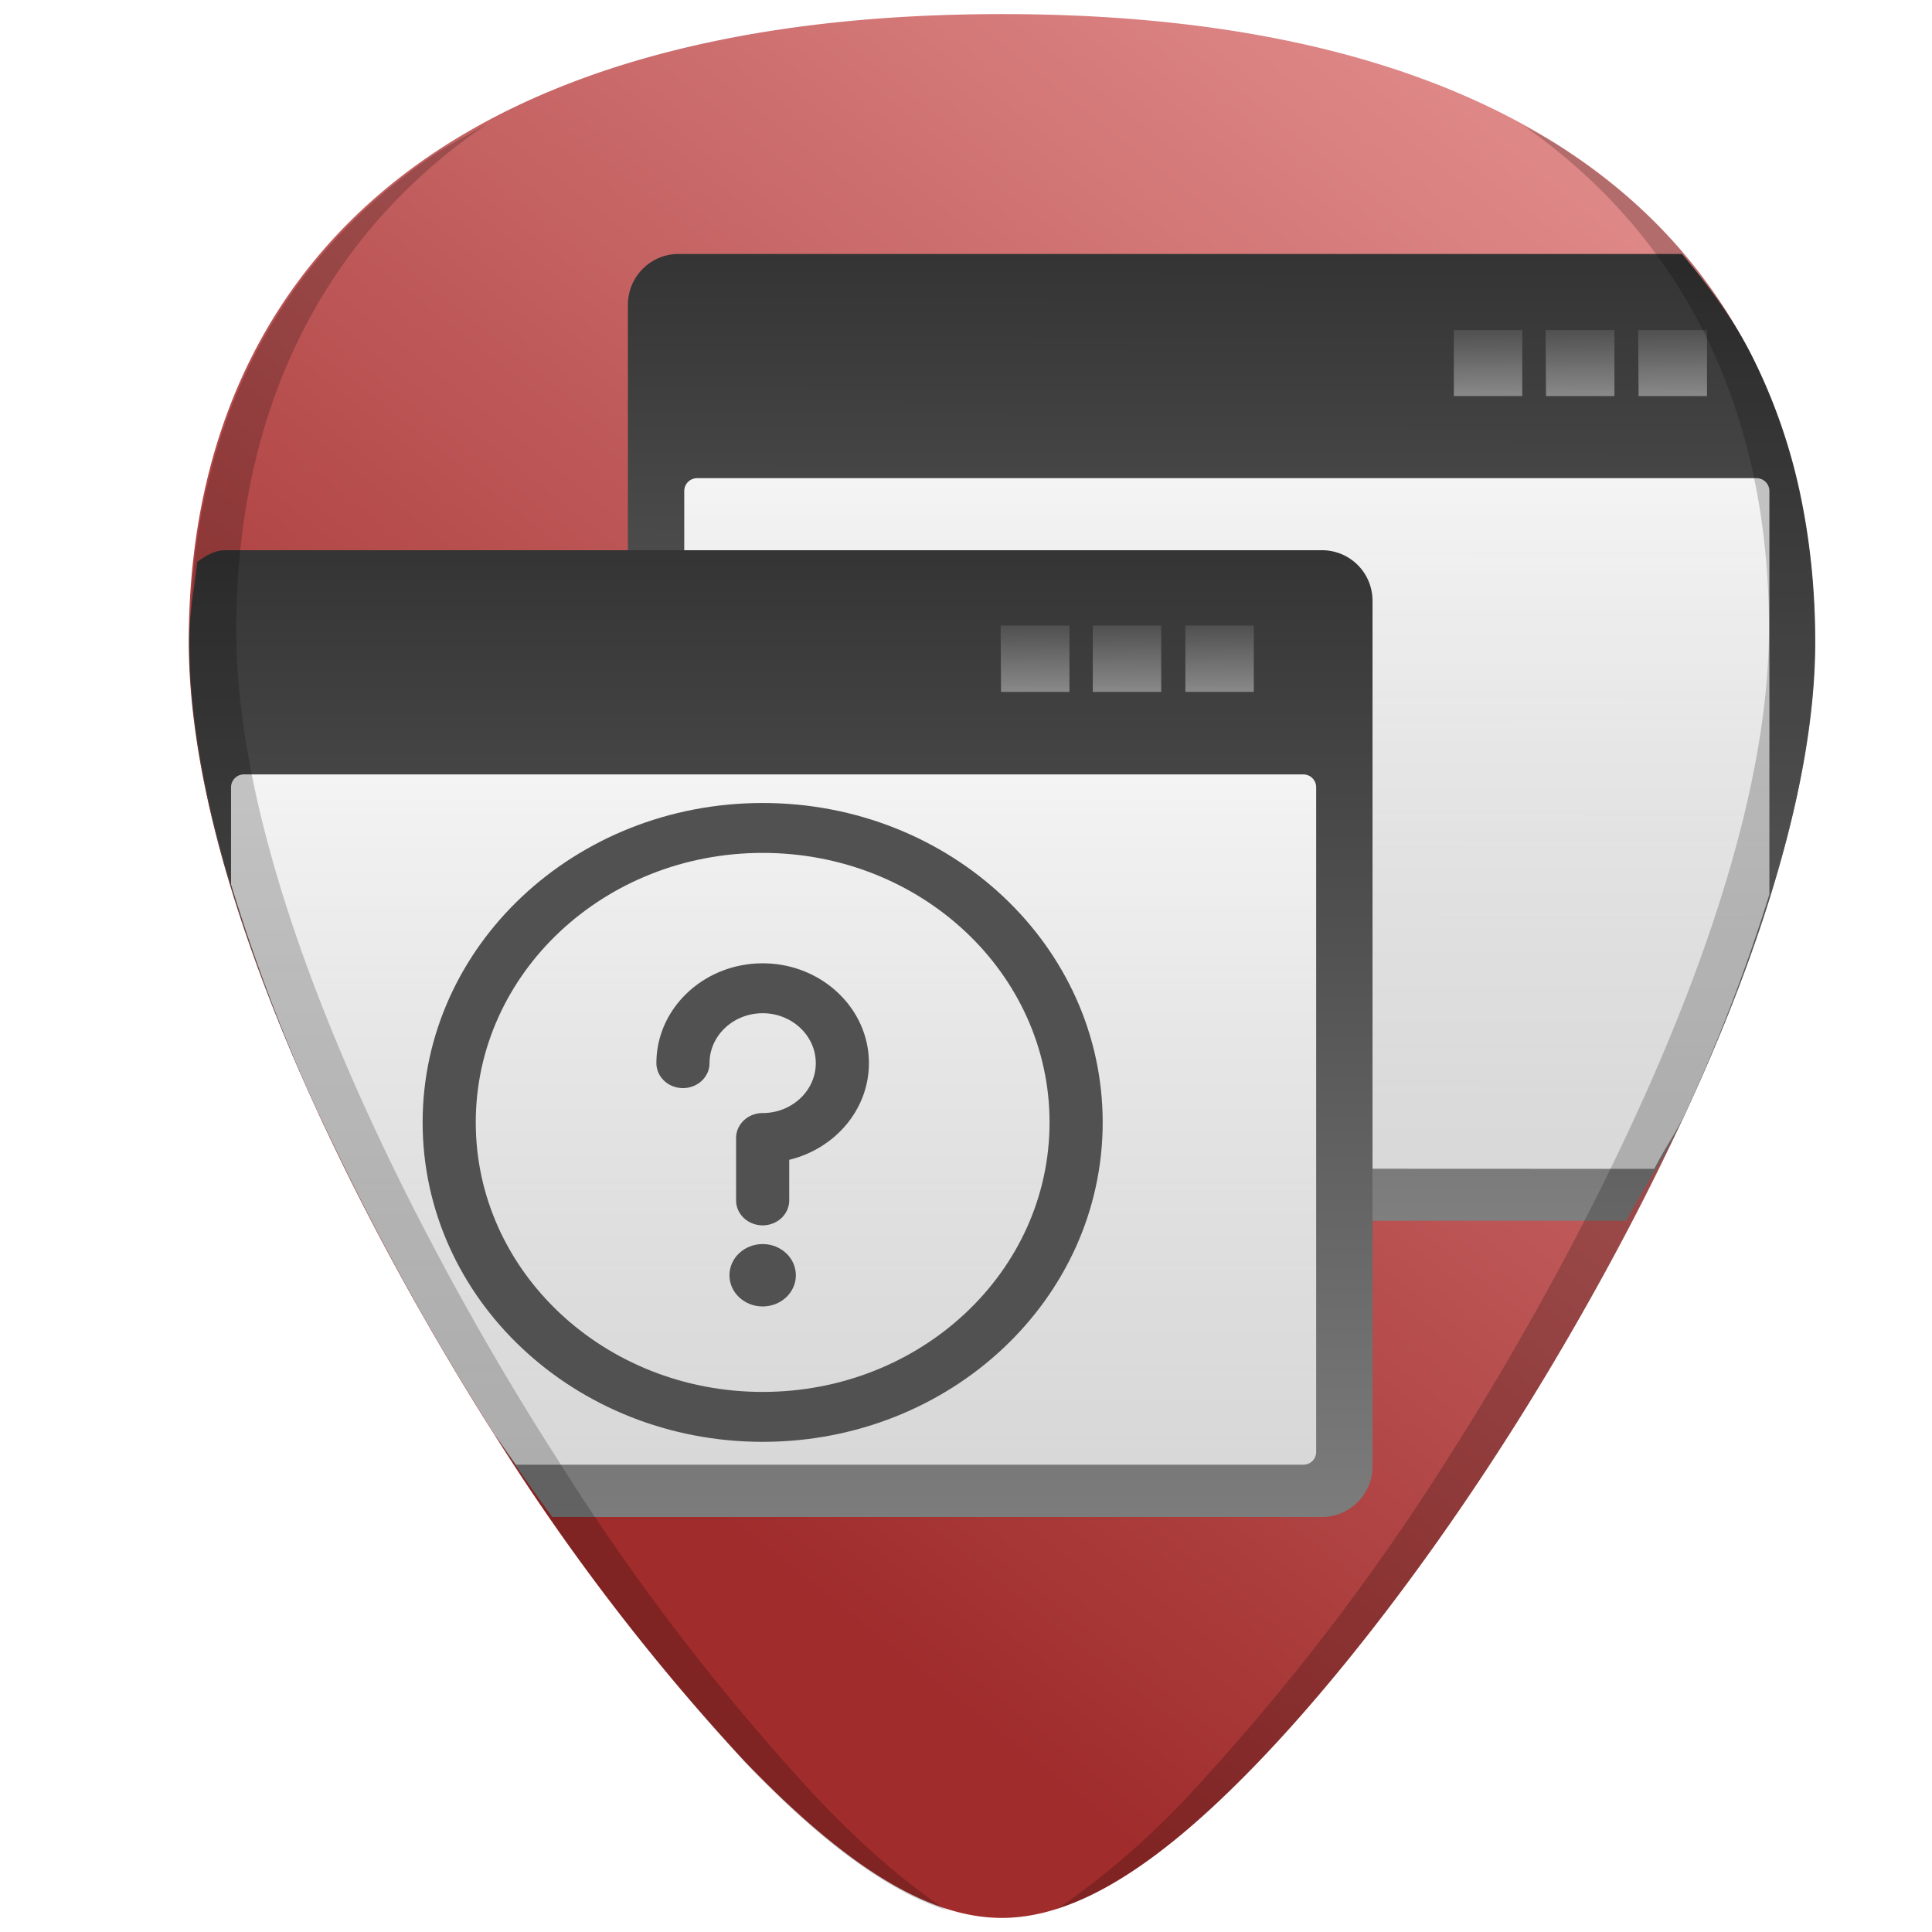 <?xml version="1.0" encoding="UTF-8" standalone="no"?>
<svg
   xmlns:dc="http://purl.org/dc/elements/1.1/"
   xmlns:cc="http://creativecommons.org/ns#"
   xmlns:rdf="http://www.w3.org/1999/02/22-rdf-syntax-ns#"
   xmlns:svg="http://www.w3.org/2000/svg"
   xmlns="http://www.w3.org/2000/svg"
   xmlns:xlink="http://www.w3.org/1999/xlink"
   xmlns:sodipodi="http://sodipodi.sourceforge.net/DTD/sodipodi-0.dtd"
   xmlns:inkscape="http://www.inkscape.org/namespaces/inkscape"
   width="48"
   height="48"
   version="1.1"
   id="svg86"
   sodipodi:docname="gnome-panel-window-menu.svg"
   inkscape:version="0.92.4 (5da689c313, 2019-01-14)">
  <sodipodi:namedview
     pagecolor="#ffffff"
     bordercolor="#666666"
     borderopacity="1"
     objecttolerance="10"
     gridtolerance="10"
     guidetolerance="10"
     inkscape:pageopacity="0"
     inkscape:pageshadow="2"
     inkscape:window-width="1112"
     inkscape:window-height="480"
     id="namedview88"
     showgrid="false"
     inkscape:zoom="4.9166667"
     inkscape:cx="2.1355932"
     inkscape:cy="24"
     inkscape:window-x="0"
     inkscape:window-y="25"
     inkscape:window-maximized="0"
     inkscape:current-layer="svg86" />
  <defs
     id="defs52">
    <linearGradient
       id="f">
      <stop
         offset="0"
         stop-color="#333"
         id="stop4" />
      <stop
         offset="1"
         stop-color="gray"
         id="stop6" />
    </linearGradient>
    <linearGradient
       id="g">
      <stop
         offset="0"
         stop-color="#a02c2c"
         id="stop9" />
      <stop
         offset="1"
         stop-color="#de8787"
         id="stop11" />
    </linearGradient>
    <linearGradient
       id="b">
      <stop
         offset="0"
         stop-color="#010000"
         id="stop14" />
      <stop
         offset="1"
         stop-color="#1a1a1a"
         stop-opacity="0"
         id="stop16" />
    </linearGradient>
    <linearGradient
       id="a">
      <stop
         offset="0"
         stop-color="#999"
         id="stop19" />
      <stop
         offset="1"
         stop-color="#fff"
         id="stop21" />
    </linearGradient>
    <linearGradient
       id="c">
      <stop
         stop-color="#666"
         offset="0"
         id="stop24" />
      <stop
         stop-color="#fff"
         offset="1"
         id="stop26" />
    </linearGradient>
    <linearGradient
       id="d">
      <stop
         stop-color="#fff"
         stop-opacity=".94"
         offset="0"
         id="stop29" />
      <stop
         stop-color="#fff"
         stop-opacity=".71"
         offset="1"
         id="stop31" />
    </linearGradient>
    <linearGradient
       id="e">
      <stop
         stop-color="#373748"
         offset="0"
         id="stop34" />
      <stop
         stop-color="#53536c"
         offset=".13"
         id="stop36" />
      <stop
         stop-color="#b7b7c8"
         offset="1"
         id="stop38" />
    </linearGradient>
    <linearGradient
       id="r"
       x1="33.69"
       x2="33.7"
       y1="8.27"
       y2="10.04"
       gradientTransform="matrix(1.144,0,0,1.056,-12.82,6.67)"
       gradientUnits="userSpaceOnUse"
       xlink:href="#c" />
    <linearGradient
       id="q"
       x1="33.69"
       x2="33.7"
       y1="8.27"
       y2="10.04"
       gradientTransform="matrix(1.144,0,0,1.056,-10.54,6.67)"
       gradientUnits="userSpaceOnUse"
       xlink:href="#c" />
    <linearGradient
       id="p"
       x1="33.69"
       x2="33.7"
       y1="8.27"
       y2="10.04"
       gradientTransform="matrix(1.144,0,0,1.056,-1.57,-0.68)"
       gradientUnits="userSpaceOnUse"
       xlink:href="#c" />
    <linearGradient
       id="o"
       x1="33.69"
       x2="33.7"
       y1="8.27"
       y2="10.04"
       gradientTransform="matrix(1.144,0,0,1.056,-8.24,6.67)"
       gradientUnits="userSpaceOnUse"
       xlink:href="#c" />
    <linearGradient
       id="n"
       x1="33.69"
       x2="33.7"
       y1="8.27"
       y2="10.04"
       gradientTransform="matrix(1.144,0,0,1.056,0.72,-0.68)"
       gradientUnits="userSpaceOnUse"
       xlink:href="#c" />
    <linearGradient
       id="l"
       x1="33.69"
       x2="33.7"
       y1="8.27"
       y2="10.04"
       gradientTransform="matrix(1.144,0,0,1.056,3.02,-0.68)"
       gradientUnits="userSpaceOnUse"
       xlink:href="#c" />
    <linearGradient
       gradientTransform="translate(0.9)"
       id="h"
       x1="16"
       x2="40.38"
       y1="37.08"
       y2="6.49"
       gradientUnits="userSpaceOnUse"
       xlink:href="#g" />
    <linearGradient
       xlink:href="#f"
       id="k"
       gradientUnits="userSpaceOnUse"
       gradientTransform="matrix(1.473,0,0,1.359,-11.83,-2.47)"
       x1="20.69"
       y1="11.54"
       x2="20.69"
       y2="30.5" />
    <linearGradient
       xlink:href="#d"
       id="m"
       gradientUnits="userSpaceOnUse"
       gradientTransform="matrix(0.71,0,0,0.635,2.2,11)"
       x1="24"
       y1="13"
       x2="24"
       y2="40" />
    <linearGradient
       xlink:href="#f"
       id="i"
       gradientUnits="userSpaceOnUse"
       gradientTransform="matrix(0.902,0,0,0.787,7.94,-0.77)"
       x1="21.87"
       y1="8.58"
       x2="21.78"
       y2="39.92" />
    <linearGradient
       xlink:href="#d"
       id="j"
       gradientUnits="userSpaceOnUse"
       gradientTransform="matrix(0.71,0,0,0.635,13.45,3.62)"
       x1="24"
       y1="13"
       x2="24"
       y2="40" />
  </defs>
  <path
     d="m 24.9,0.35 c -5.84,0 -10.53,1.12 -13.94,3.33 -4.1,2.66 -6.27,6.9 -6.27,12.27 0,7.23 5.8,16.88 7.58,19.67 a 54.47,54.47 0 0 0 6.25,8.16 c 2.54,2.64 4.57,3.87 6.37,3.87 1.8,0 3.83,-1.23 6.37,-3.87 2,-2.08 4.22,-4.97 6.25,-8.16 1.78,-2.79 7.58,-12.44 7.58,-19.67 0,-5.37 -2.16,-9.62 -6.26,-12.27 C 35.41,1.47 30.73,0.35 24.9,0.35 Z"
     id="path54"
     style="fill:url(#h)"
     inkscape:connector-curvature="0" />
  <path
     d="m 40.4,30.33 c 0.6,-1.1 0.98,-1.59 1.57,-2.88 0.84,-1.83 1.62,-3.8 2.19,-5.77 0.57,-1.96 0.94,-3.92 0.94,-5.73 0,-1.34 -0.14,-2.61 -0.4,-3.8 A 14.1,14.1 0 0 0 43.5,8.79 C 43.04,7.89 42.44,7.09 41.79,6.31 H 16.86 c -0.7,0 -1.26,0.57 -1.26,1.26 v 21.5 c 0,0.7 0.56,1.26 1.26,1.26 z"
     id="path56"
     style="fill:url(#i)"
     inkscape:connector-curvature="0" />
  <path
     d="m 41.1,29.04 c 0.34,-0.66 0.55,-0.88 0.87,-1.6 a 44.4,44.4 0 0 0 1.99,-5.22 V 12.2 A 0.32,0.32 0 0 0 43.64,11.88 H 17.32 A 0.32,0.32 0 0 0 17,12.2 v 16.51 c 0,0.18 0.14,0.32 0.32,0.32 z"
     id="path58"
     style="fill:url(#j)"
     inkscape:connector-curvature="0" />
  <path
     d="m 4.9,13.96 c -0.07,0.66 -0.2,1.29 -0.2,1.99 0,1.8 0.36,3.77 0.93,5.73 a 43.13,43.13 0 0 0 2.19,5.77 69.53,69.53 0 0 0 4.46,8.17 54.47,54.47 0 0 0 1.44,2.07 h 19.12 c 0.7,0 1.26,-0.57 1.26,-1.26 v -21.5 c 0,-0.7 -0.56,-1.26 -1.26,-1.26 H 5.6 c -0.27,0 -0.49,0.14 -0.7,0.29 z"
     id="path60"
     style="fill:url(#k)"
     inkscape:connector-curvature="0" />
  <path
     d="m 40.7,8.2 h 1.71 v 1.64 h -1.7 z"
     id="path62"
     style="opacity:0.4;fill:url(#l)"
     inkscape:connector-curvature="0" />
  <path
     d="m 5.74,21.97 a 43.82,43.82 0 0 0 2.08,5.48 69.53,69.53 0 0 0 4.46,8.17 54.47,54.47 0 0 0 0.54,0.77 h 19.56 c 0.18,0 0.32,-0.14 0.32,-0.32 V 19.57 A 0.32,0.32 0 0 0 32.38,19.24 H 6.06 a 0.32,0.32 0 0 0 -0.32,0.32 z"
     id="path64"
     style="fill:url(#m)"
     inkscape:connector-curvature="0" />
  <path
     d="m 38.4,8.2 h 1.71 v 1.64 h -1.7 z"
     id="path66"
     style="opacity:0.4;fill:url(#n)"
     inkscape:connector-curvature="0" />
  <path
     d="m 29.45,15.54 h 1.7 v 1.65 h -1.7 z"
     id="path68"
     style="opacity:0.4;fill:url(#o)"
     inkscape:connector-curvature="0" />
  <path
     d="m 36.12,8.2 h 1.7 v 1.64 h -1.7 z"
     id="path70"
     style="opacity:0.4;fill:url(#p)"
     inkscape:connector-curvature="0" />
  <path
     d="m 27.15,15.54 h 1.7 v 1.65 h -1.7 z"
     id="path72"
     style="opacity:0.4;fill:url(#q)"
     inkscape:connector-curvature="0" />
  <path
     d="m 24.86,15.54 h 1.71 v 1.65 h -1.7 z"
     id="path74"
     style="opacity:0.4;fill:url(#r)"
     inkscape:connector-curvature="0" />
  <g
     transform="matrix(0.033,0,0,0.031,10.5,19.95)"
     id="g82"
     style="fill:#515151;stroke-width:0.71">
    <circle
       cx="256"
       cy="378.5"
       r="25"
       id="circle76" />
    <path
       d="M 256,0 C 114.52,0 0,114.5 0,256 0,397.48 114.5,512 256,512 397.48,512 512,397.5 512,256 512,114.52 397.5,0 256,0 Z m 0,472 C 136.62,472 40,375.4 40,256 40,136.62 136.6,40 256,40 c 119.38,0 216,96.6 216,216 0,119.38 -96.6,216 -216,216 z"
       id="path78"
       inkscape:connector-curvature="0" />
    <path
       d="m 256,128.5 c -44.11,0 -80,35.89 -80,80 a 20,20 0 1 0 40,0 c 0,-22.06 17.94,-40 40,-40 22.06,0 40,17.94 40,40 0,22.06 -17.94,40 -40,40 a 20,20 0 0 0 -20,20 v 50 a 20,20 0 1 0 40,0 v -32.53 c 34.47,-8.9 60,-40.26 60,-77.47 0,-44.11 -35.89,-80 -80,-80 z"
       id="path80"
       inkscape:connector-curvature="0" />
  </g>
  <path
     d="m 37.78,3.07 c 4.03,2.78 6.17,7.1 6.17,12.54 0,7.53 -6.05,17.6 -7.9,20.5 a 56.77,56.77 0 0 1 -6.52,8.5 19.88,19.88 0 0 1 -3.23,2.8 c 1.44,-0.47 3.06,-1.65 4.96,-3.63 2,-2.08 4.22,-4.97 6.25,-8.16 1.78,-2.79 7.58,-12.44 7.58,-19.67 0,-5.37 -2.16,-9.61 -6.27,-12.27 C 38.49,3.46 38.13,3.27 37.78,3.08 Z M 12.04,3.11 10.99,3.71 C 6.9,6.37 4.72,10.61 4.72,16 c 0,7.22 5.8,16.88 7.6,19.67 a 54.47,54.47 0 0 0 6.23,8.16 c 1.9,1.98 3.52,3.16 4.97,3.63 -1,-0.66 -2.06,-1.57 -3.23,-2.8 a 56.77,56.77 0 0 1 -6.5,-8.5 C 11.92,33.26 5.87,23.19 5.87,15.66 5.87,10.22 8,5.9 12.04,3.12 Z"
     id="path84"
     inkscape:connector-curvature="0"
     style="opacity:0.2" />
</svg>
